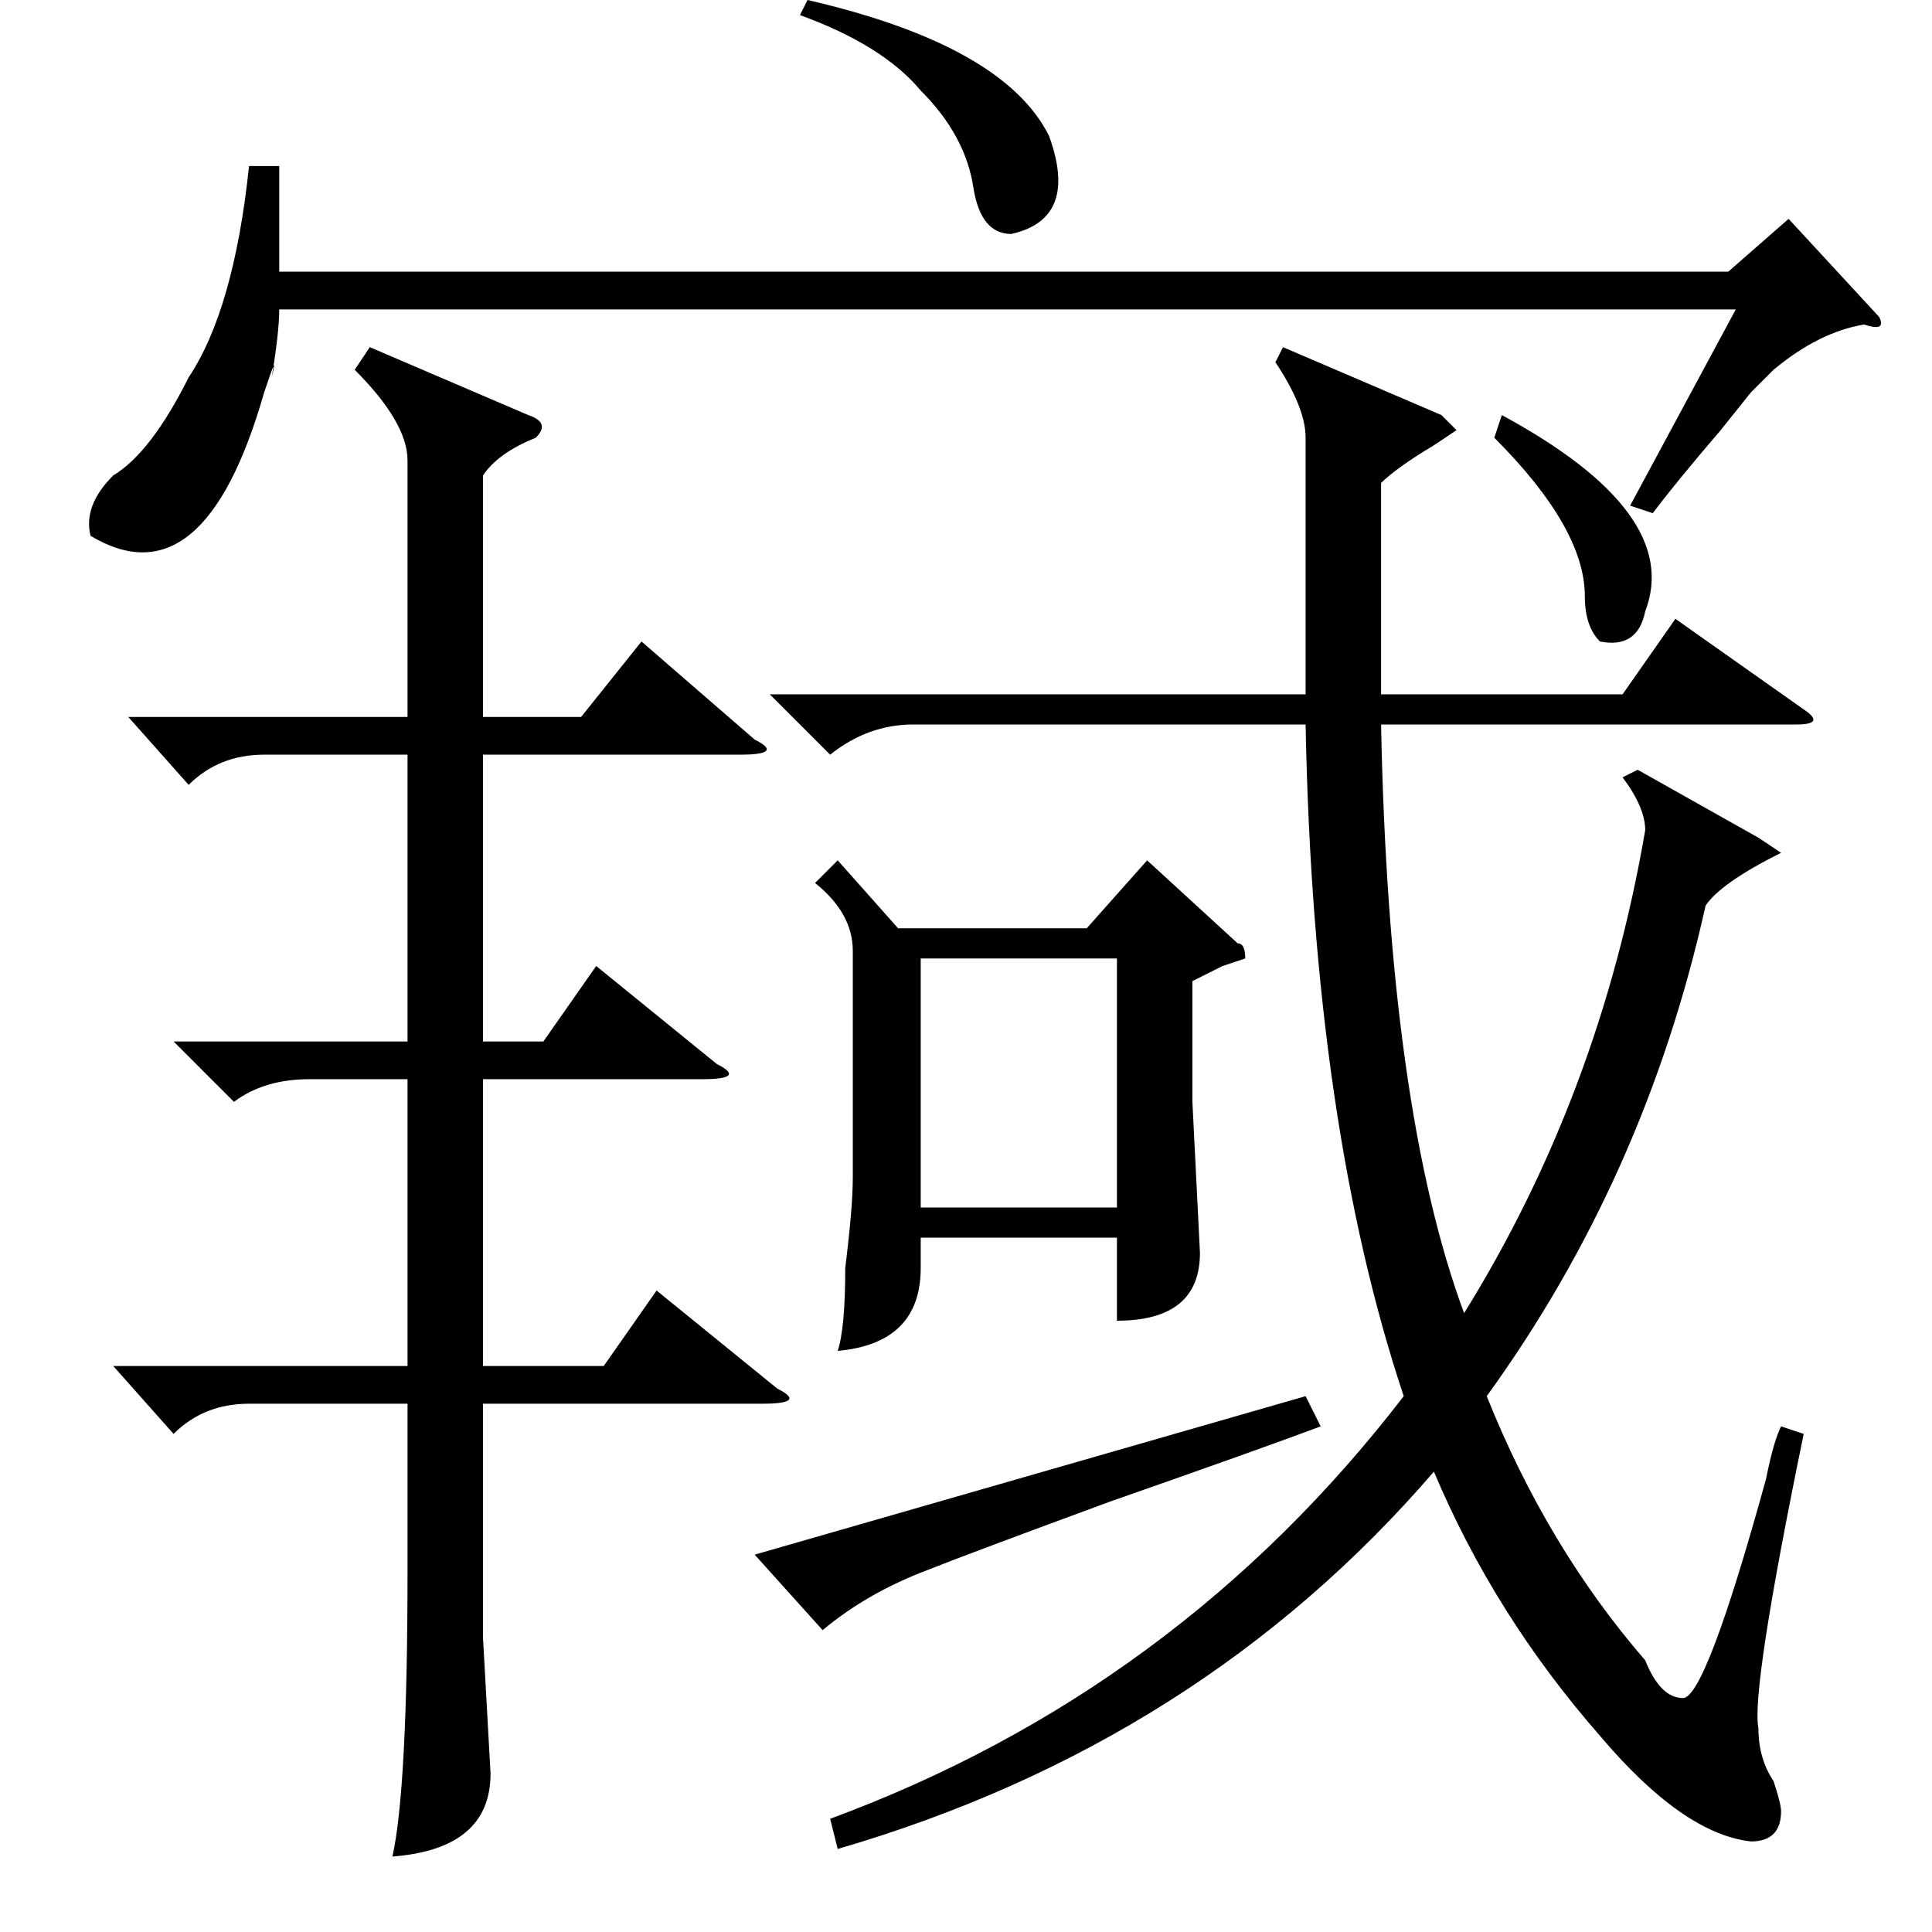 <?xml version="1.0" standalone="no"?>
<!DOCTYPE svg PUBLIC "-//W3C//DTD SVG 1.1//EN" "http://www.w3.org/Graphics/SVG/1.1/DTD/svg11.dtd" >
<svg xmlns="http://www.w3.org/2000/svg" xmlns:xlink="http://www.w3.org/1999/xlink" version="1.1" viewBox="0 -52 256 256">
  <g transform="matrix(1 0 0 -1 0 204)">
   <path fill="currentColor"
d="M111 11l-1 4q46 17 76 56q-12 36 -13 89h-52q-6 0 -11 -4l-8 8h71v34q0 4 -4 10l1 2l21 -9l2 -2l-3 -2q-5 -3 -7 -5v-28h32l7 10l17 -12q3 -2 -1 -2h-55q1 -51 11 -78q18 29 24 64q0 3 -3 7l2 1l16 -9l3 -2q-8 -4 -10 -7q-8 -36 -29 -65q8 -20 21 -35q2 -5 5 -5t11 29
q1 5 2 7l3 -1q-7 -34 -6 -39q0 -4 2 -7q1 -3 1 -4q0 -4 -4 -4q-9 1 -20 14q-14 16 -22 35q-31 -36 -79 -50zM49 210l21 -9q3 -1 1 -3q-5 -2 -7 -5v-32h13l8 10l15 -13q4 -2 -2 -2h-34v-38h8l7 10l16 -13q4 -2 -2 -2h-29v-38h16l7 10l16 -13q4 -2 -2 -2h-37v-31l1 -18
q0 -10 -13 -11q2 9 2 38v22h-21q-6 0 -10 -4l-8 9h39v38h-13q-6 0 -10 -3l-8 8h31v38h-19q-6 0 -10 -4l-8 9h37v34q0 5 -7 12zM111 142l8 -9h25l8 9l12 -11q1 0 1 -2l-3 -1l-4 -2v-16l1 -20q0 -9 -11 -9v11h-26v-4q0 -10 -11 -11q1 3 1 11q1 8 1 12v30q0 5 -5 9zM249 214
q1 -2 -2 -1q-6 -1 -12 -6l-3 -3t-4 -5q-6 -7 -9 -11l-3 1l14 26h-193q0 -3 -1 -9q1 4 -1 -2q-8 -28 -23 -19q-1 4 3 8q5 3 10 13q6 9 8 28h4v-14h192l8 7zM122 129v-33h26v33h-26zM109 40l-9 10l73 21l2 -4q-8 -3 -28 -10q-19 -7 -24 -9q-8 -3 -14 -8zM106 254l1 2
q26 -6 32 -18q4 -11 -5 -13q-4 0 -5 6q-1 7 -7 13q-5 6 -16 10zM198 198l1 3q24 -13 19 -26q-1 -5 -6 -4q-2 2 -2 6q0 9 -12 21z" />
  </g>

</svg>

